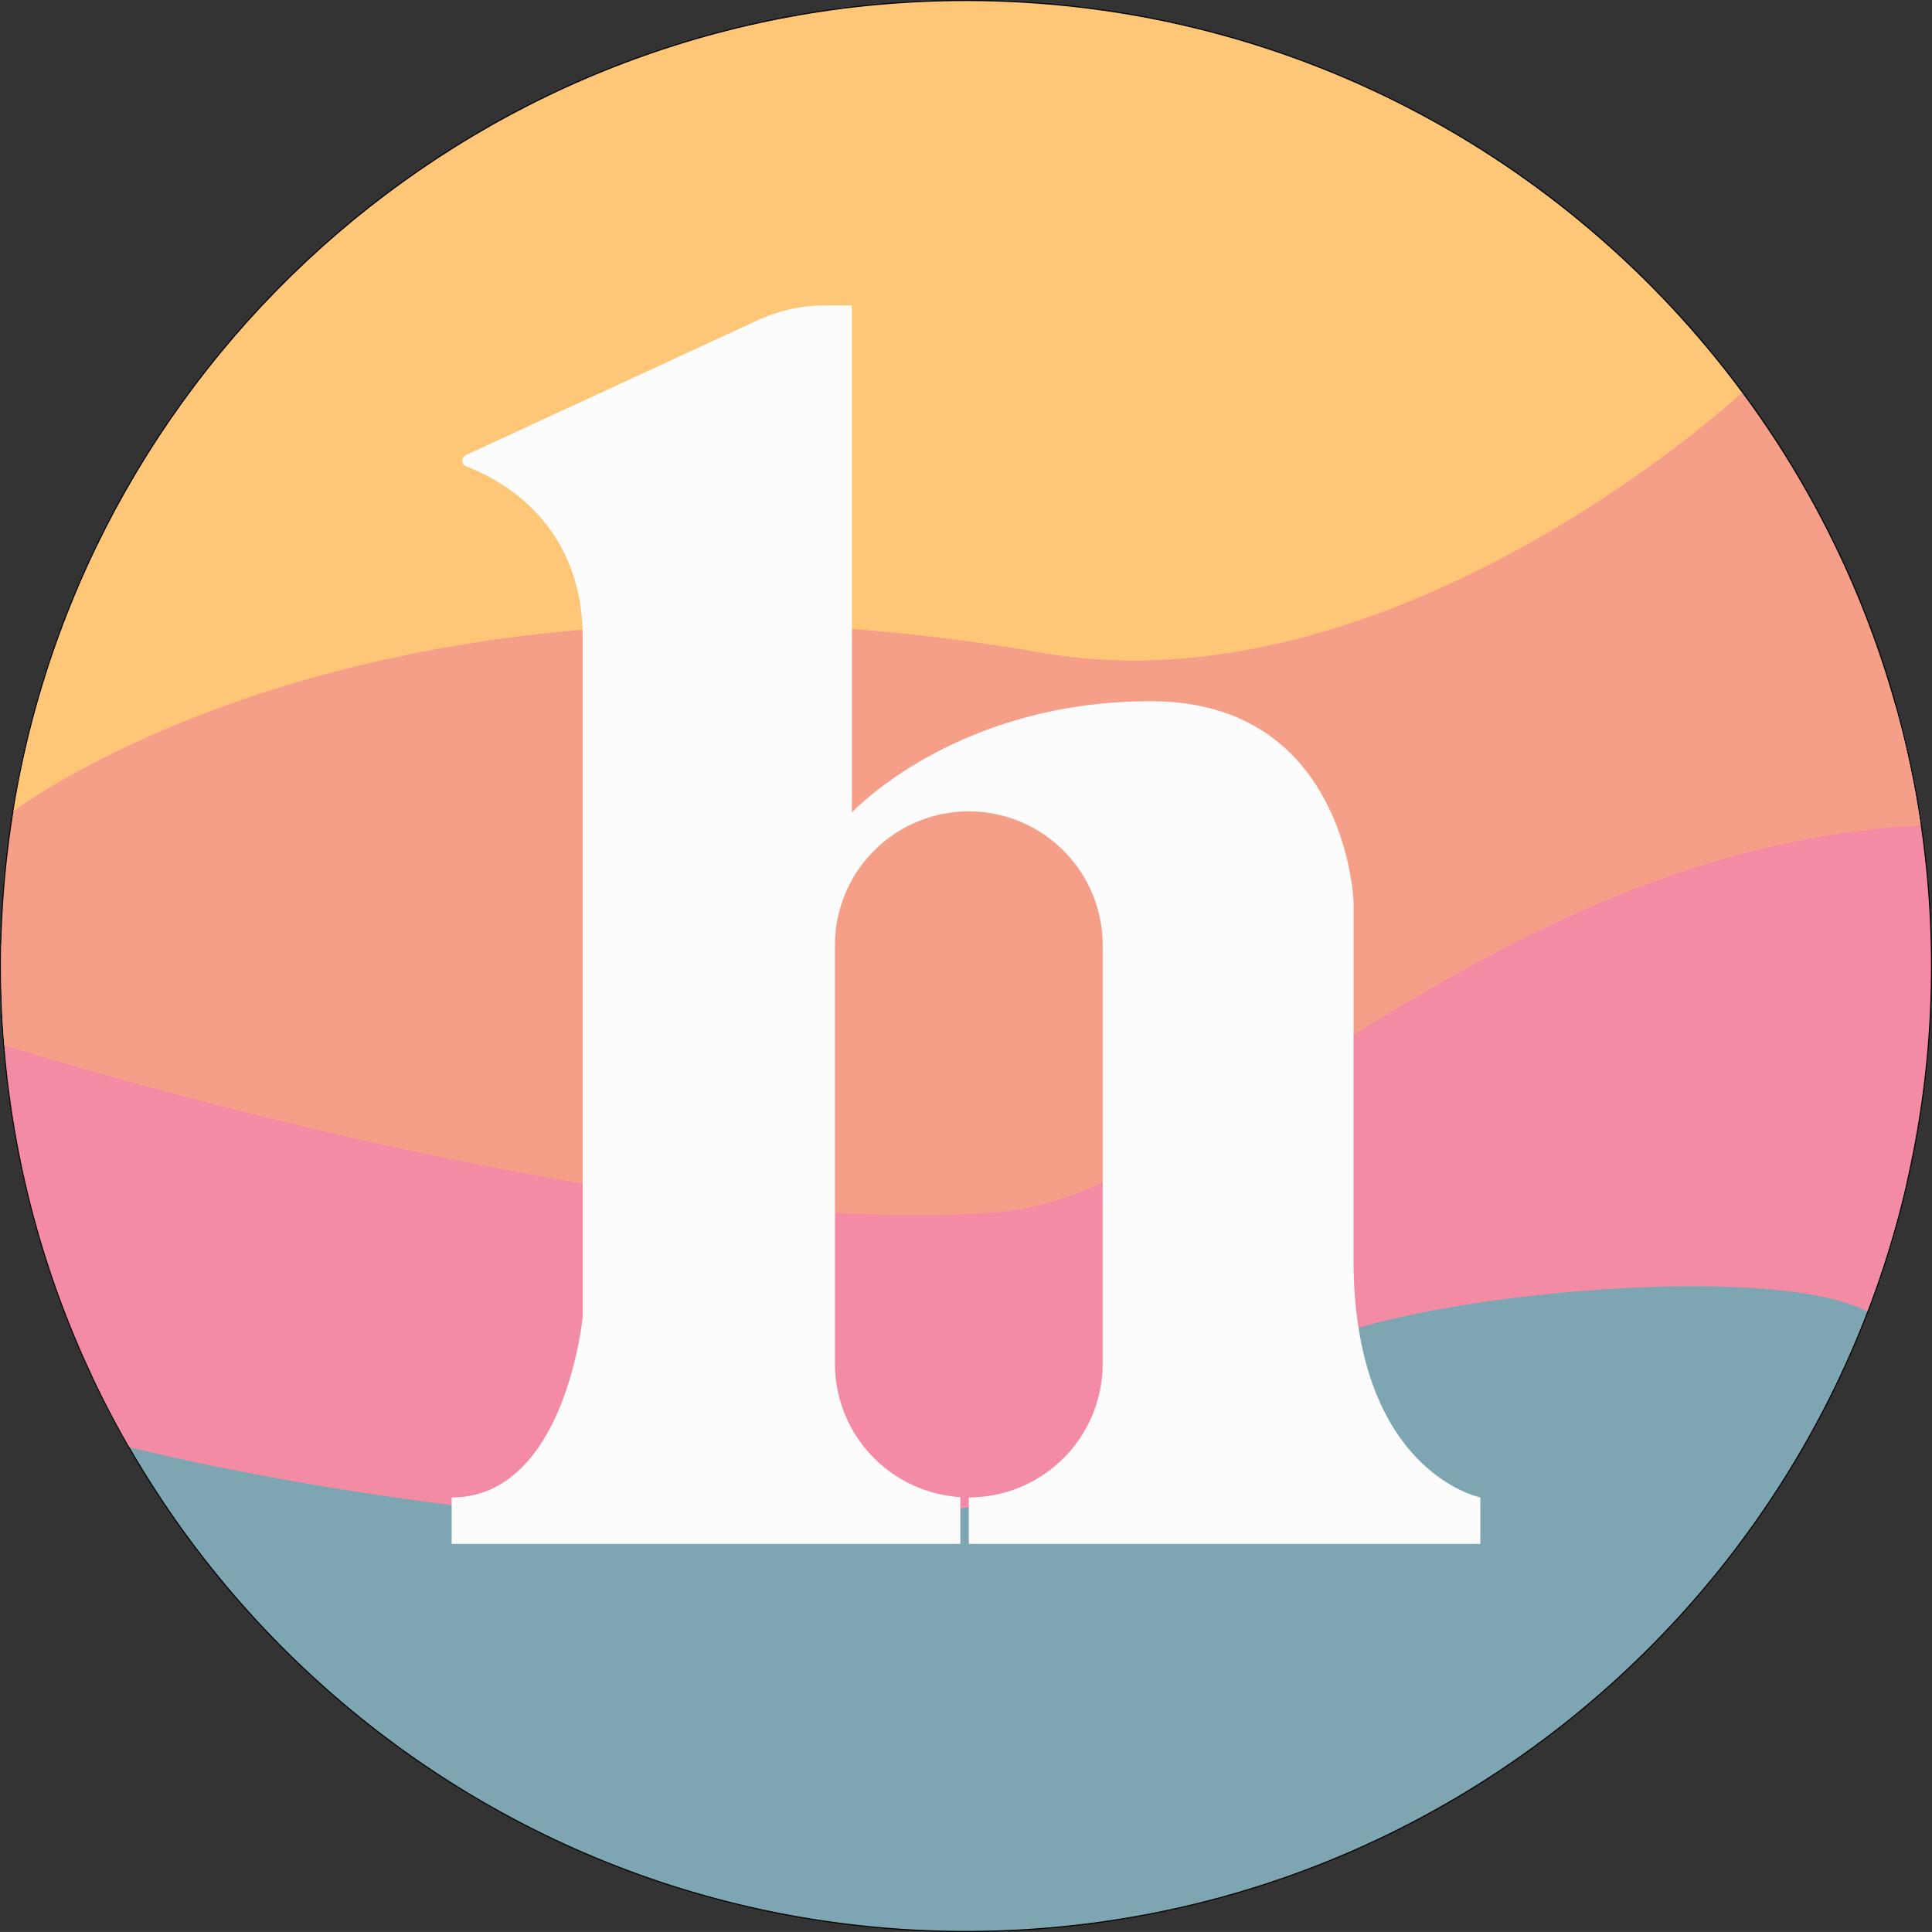 <svg id="Layer_2" data-name="Layer 2" xmlns="http://www.w3.org/2000/svg" viewBox="0 0 933.3 933.28"><rect x="0" y="0" width="933.3" height="933.28" fill="#333333" stroke="none"/><defs><style>.cls-1{fill:none;stroke:#000;stroke-miterlimit:10;}.cls-2{fill:#7ea6b2;}.cls-3{fill:#f48ba4;}.cls-4{fill:#f59f89;}.cls-5{fill:#fec777;}.cls-6{fill:#fcfcfc;}</style></defs><path class="cls-1" d="M1426.15,540a467.44,467.44,0,0,1-11.72,104.31,461.28,461.28,0,0,1-19,62.56c-67.12,175-236.74,299.27-435.39,299.27-172.79,0-323.63-94-404.14-233.71q-9.65-16.75-17.93-34.36a462.74,462.74,0,0,1-42.51-159.79q-1.55-18.93-1.56-38.28c0-3.64,0-7.28.13-10.89a466.9,466.9,0,0,1,5.83-63.81C535.56,243.37,728,73.86,960,73.86c153.69,0,290,74.37,374.92,189.09l0,0a463.56,463.56,0,0,1,86.28,209.08h0A468.47,468.47,0,0,1,1426.15,540Z" transform="translate(-493.35 -73.36)"/><path class="cls-2" d="M1414.43,644.31a461.28,461.28,0,0,1-19,62.56c-67.12,175-236.74,299.27-435.39,299.27-172.79,0-323.63-94-404.14-233.71q-9.65-16.75-17.93-34.36c47.15-9,104-12,141.77-5C744.83,745,1320.9,608.19,1380.24,624.11,1392.32,627.34,1403.78,634.35,1414.43,644.31Z" transform="translate(-493.35 -73.36)"/><path class="cls-3" d="M1426.15,540a464.75,464.75,0,0,1-30.77,166.87c-50-26.16-242.37-5.93-277.11,21.58-137.51,152-562.42,44-562.42,44a463.11,463.11,0,0,1-60.44-194.15q-1.55-18.93-1.56-38.28c0-3.64,0-7.28.13-10.89,174.91-21.48,670.08-57.69,718.36-83,31.47-16.53,118.57-28.35,196.6-32a460,460,0,0,1,12.28,57.94h0A468.47,468.47,0,0,1,1426.15,540Z" transform="translate(-493.35 -73.36)"/><path class="cls-4" d="M1421.22,472.06c-209.4,11.53-343.49,178.11-444.81,186.79-174.72,13.86-457.59-73.23-481-80.57q-1.55-18.93-1.56-38.28a467.91,467.91,0,0,1,6-74.7C596.4,322.4,1334.91,263,1334.91,263l0,0A463.61,463.61,0,0,1,1421.22,472.06Z" transform="translate(-493.35 -73.36)"/><path class="cls-5" d="M1334.91,263v0S1166,420,993.78,388.18c-321.33-55-494,77.12-494,77.12C535.56,243.37,728,73.86,960,73.86,1113.68,73.86,1250,148.23,1334.91,263Z" transform="translate(-493.35 -73.36)"/><path class="cls-6" d="M1147.21,681.67V508.76s-3.41-96.66-98-96.66-144.31,53.77-144.31,53.77v-245H892.21a78.63,78.63,0,0,0-33,7.27L718.5,293.15a3,3,0,0,0,.16,5.55c16.56,6.34,56.17,27.3,56.17,82.76V709.58s-8.38,87.15-63.3,87.15v22.45H957.27v-22.6a64.65,64.65,0,0,1-60.59-64.53V529.2a64.68,64.68,0,0,1,129.35,0V732.05a64.67,64.67,0,0,1-64.67,64.68v22.45h247.11V796.73S1147.21,784.48,1147.21,681.67Z" transform="translate(-493.35 -73.36)"/></svg>